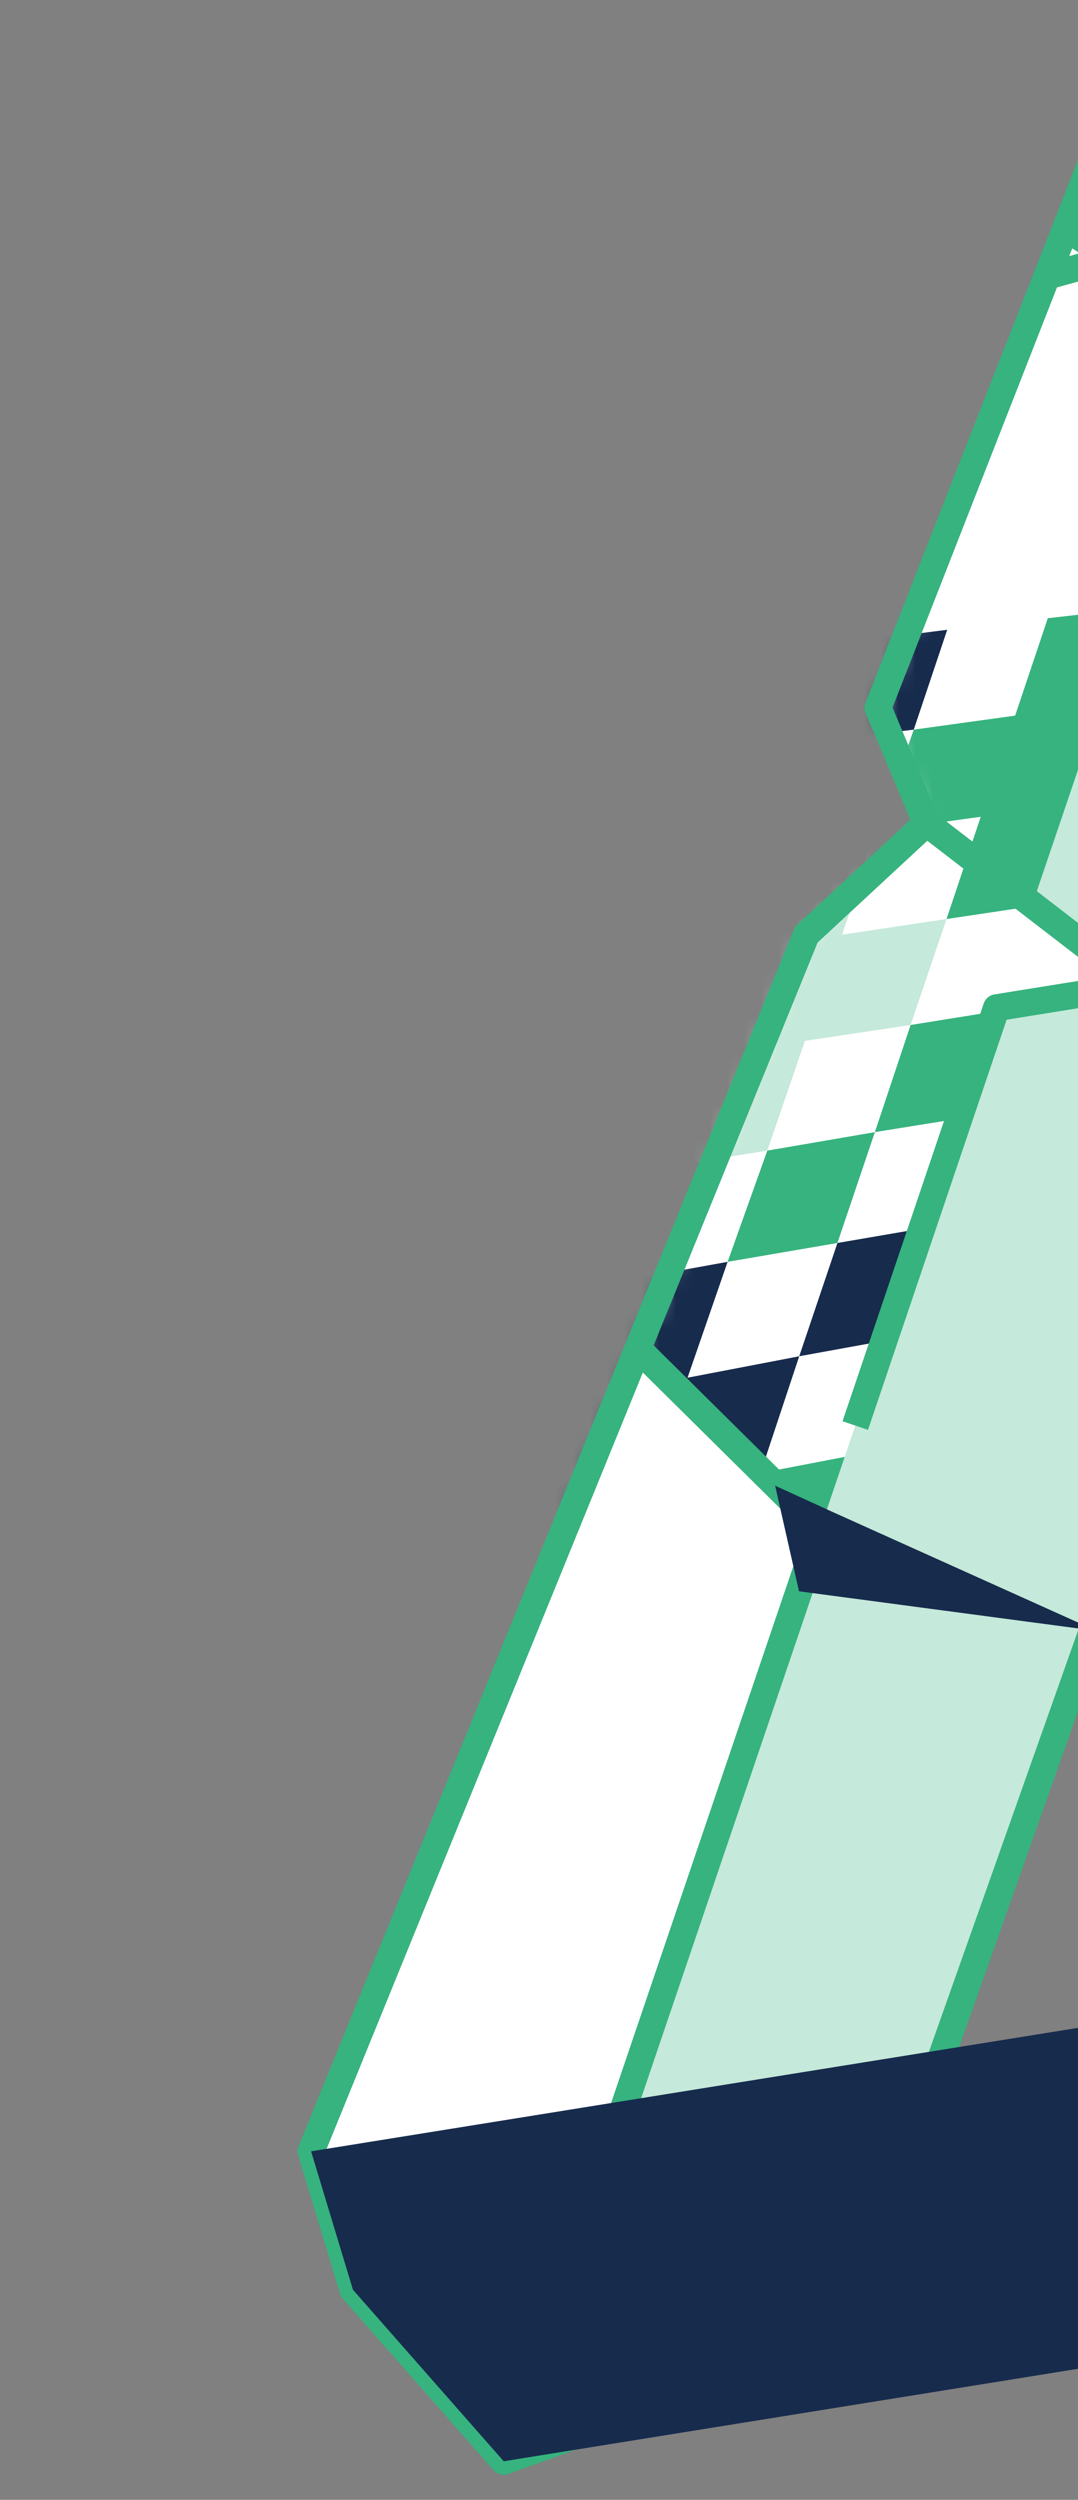     <svg width="63" height="146" viewBox="0 0 63 146" fill="none" xmlns="http://www.w3.org/2000/svg">
<rect x="0" y="0" width="63" height="146" fill="#808080" stroke="none"/>
<path d="M77.382 2.629L93.251 12.184L49.158 136.671L29.437 143.746L20.626 133.728L18.181 125.645L47.12 54.589L54.146 48.077L51.312 41.335L64.332 8.092L77.382 2.629Z" fill="white"/>
<mask id="mask0_48_1062" style="mask-type:alpha" maskUnits="userSpaceOnUse" x="18" y="2" width="76" height="142">
<path d="M77.382 2.629L93.251 12.184L49.158 136.671L29.437 143.746L20.626 133.728L18.181 125.645L47.12 54.589L54.146 48.077L51.312 41.335L64.332 8.092L77.382 2.629Z" fill="white"/>
</mask>
<g mask="url(#mask0_48_1062)">
<path d="M44.843 67.198L47.041 60.79L53.217 59.864L55.316 53.673L49.206 54.589L51.326 48.529L45.205 49.38L42.965 55.526L40.679 61.814L34.241 62.782L31.791 69.299L25.111 70.441L22.506 77.251L29.306 76.022L35.986 74.88L38.349 68.243L44.843 67.198Z" fill="#C5E9DA"/>
<path d="M51.129 66.12L57.294 65.128L59.317 58.883L53.217 59.864L51.129 66.12Z" fill="#36B37E"/>
<path d="M42.523 73.695L48.94 72.595L51.128 66.121L44.843 67.2L42.523 73.695Z" fill="#36B37E"/>
<path d="M46.708 79.21L53.114 78.045L55.226 71.516L48.941 72.594L46.708 79.21Z" fill="#172B4D"/>
<path d="M40.181 80.463L42.523 73.695L35.986 74.881L33.512 81.67L31.004 88.667L37.783 87.307L44.442 86.034L46.708 79.211L40.181 80.463Z" fill="#172B4D"/>
<path d="M57.316 47.702L55.316 53.675L61.295 52.78L59.317 58.884L65.296 57.989L67.219 51.961L69.033 46.086L63.24 46.883L65.129 41.063L66.985 35.45L61.236 36.106L59.326 41.795L53.402 42.614L51.326 48.531L57.316 47.702Z" fill="#36B37E"/>
<path d="M55.357 36.781L49.422 37.534L47.336 43.386L53.402 42.612L55.357 36.781Z" fill="#172B4D"/>
<path d="M57.294 65.128L55.226 71.516L61.381 70.458L67.394 69.356L69.286 63.132L71.133 57.049L65.296 57.988L63.393 64.147L57.294 65.128Z" fill="#36B37E"/>
<path d="M57.299 83.561L59.39 76.9L53.114 78.045L50.903 84.791L57.299 83.561Z" fill="#36B37E"/>
<path d="M42.065 93.01L48.647 91.681L50.903 84.793L44.441 86.034L42.065 93.01Z" fill="#36B37E"/>
<path d="M47.336 43.388L41.205 44.173L38.943 50.188L45.205 49.382L47.336 43.388Z" fill="#36B37E"/>
</g>
<path d="M77.382 2.629L29.437 143.746L49.158 136.671L93.251 12.184L77.382 2.629Z" fill="#C5E9DA"/>
<path d="M77.382 2.629L93.251 12.184L49.158 136.671L29.437 143.746L20.626 133.728L18.181 125.645L47.12 54.589L54.146 48.077L51.312 41.335L64.332 8.092L77.382 2.629Z" stroke="#36B37E" stroke-width="1.572" stroke-miterlimit="10" stroke-linejoin="round"/>
<path d="M60.291 52.807L66.434 57.537L58.236 58.856L60.291 52.807Z" fill="white"/>
<path d="M77.247 57.411L66.434 57.536L60.291 52.807L54.147 48.077" stroke="#36B37E" stroke-width="1.572" stroke-miterlimit="10" stroke-linejoin="round"/>
<path d="M66.434 57.535L58.236 58.854L49.983 83.257" stroke="#36B37E" stroke-width="1.572" stroke-miterlimit="10" stroke-linejoin="round"/>
<path d="M87.647 27.953L74.005 12.59L61.185 16.133" stroke="#36B37E" stroke-width="1.572" stroke-miterlimit="10" stroke-linejoin="round"/>
<path d="M64.981 15.052L62.282 13.333" stroke="#36B37E" stroke-width="1.572" stroke-miterlimit="10" stroke-linejoin="round"/>
<path d="M47.929 89.306L37.285 78.775L18.181 125.644L20.626 133.727L29.437 143.745L47.929 89.306Z" fill="white" stroke="#36B37E" stroke-width="1.572" stroke-miterlimit="10" stroke-linejoin="round"/>
<path d="M64.092 95.251L46.696 92.937L45.3 86.77L48.568 88.263L64.092 95.251Z" fill="#172B4D"/>
<path d="M29.437 143.747L82.76 135.167L112.275 130.418L95.772 113.161L18.181 125.645L20.626 133.728L29.437 143.747Z" fill="#172B4D"/>
</svg>
